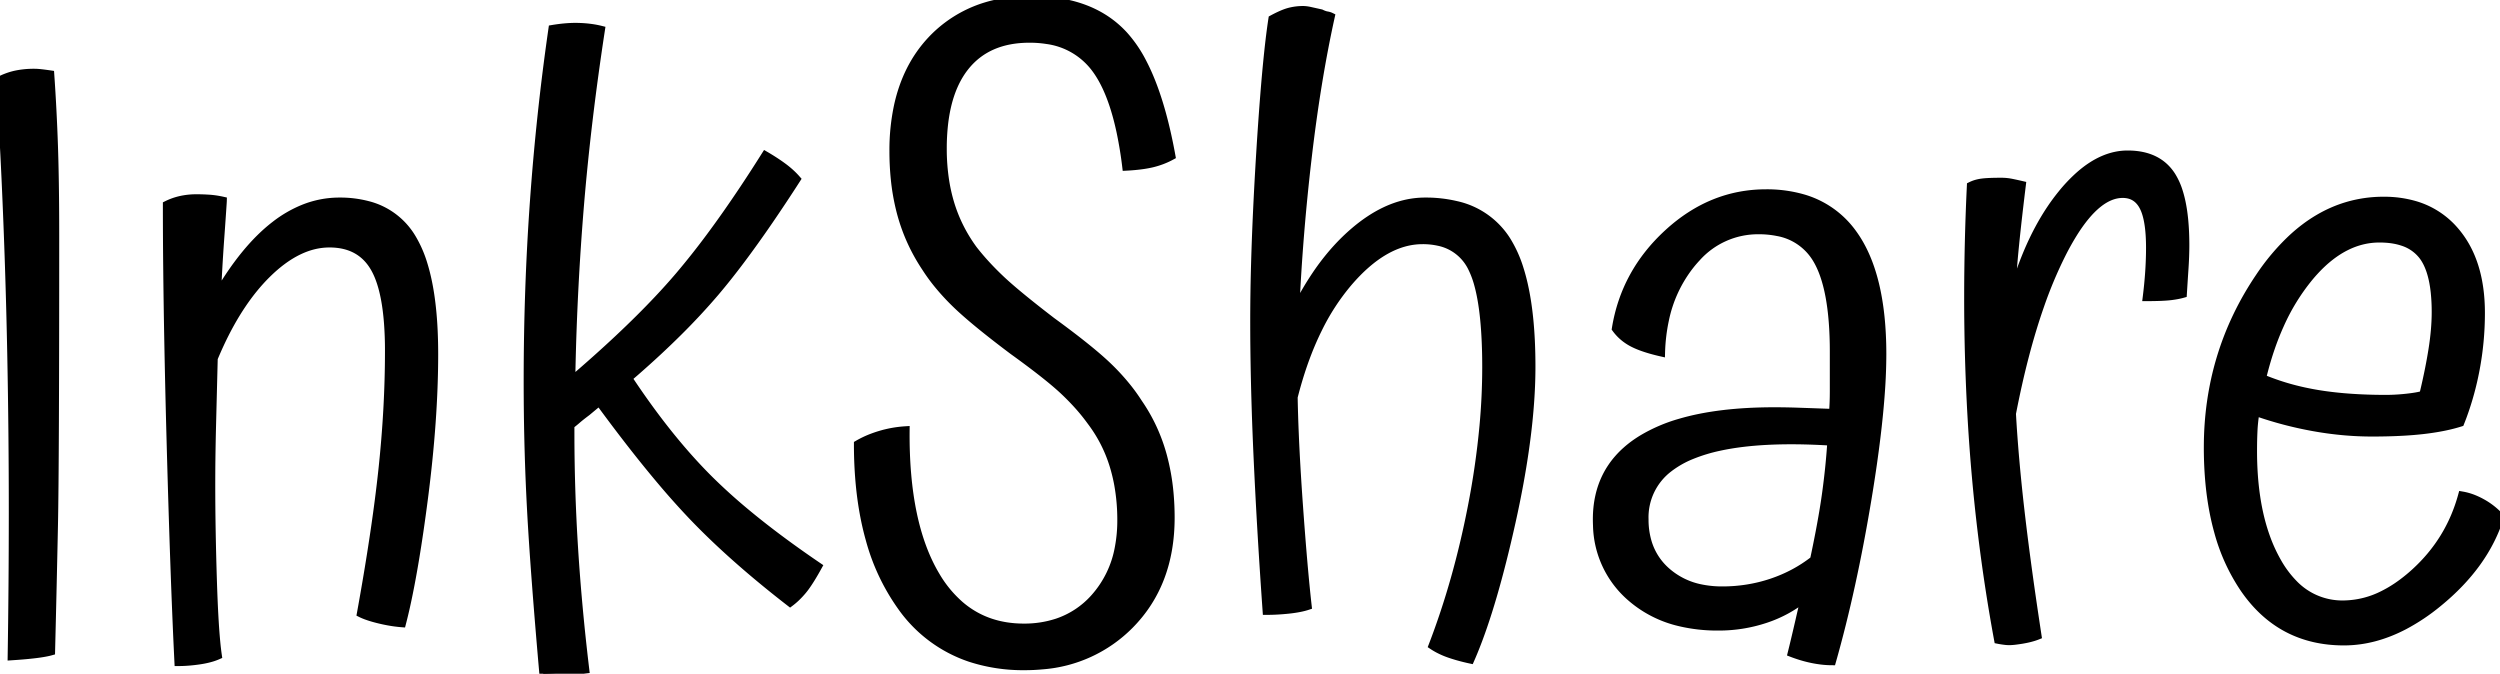 <?xml version="1.0" encoding="UTF-8"?>
<svg width="302.8" height="81.601" viewBox="0 0 302.8 81.601" xmlns="http://www.w3.org/2000/svg"><g id="svgGroup" stroke-linecap="round" fill-rule="evenodd" font-size="9pt" stroke="#000" stroke-width="0.25mm" fill="#000" style="stroke:#000;stroke-width:0.25mm;fill:#000"><path d="M 137.9 48.801 Q 139.9 51.701 140.85 55.151 A 26.284 26.284 0 0 1 141.666 59.717 A 32.434 32.434 0 0 1 141.8 62.701 Q 141.8 70.701 136.85 75.701 A 16.659 16.659 0 0 1 126.237 80.602 A 22.59 22.59 0 0 1 124.1 80.701 A 20.655 20.655 0 0 1 117.482 79.692 A 16.688 16.688 0 0 1 109.15 73.451 A 25.472 25.472 0 0 1 105.338 65.371 Q 104.35 61.879 104.04 57.719 A 52.912 52.912 0 0 1 103.9 53.801 A 11.74 11.74 0 0 1 105.692 52.956 A 14.137 14.137 0 0 1 106.6 52.651 Q 108.1 52.201 109.7 52.101 Q 109.6 63.401 113.35 69.701 A 14.26 14.26 0 0 0 116.3 73.287 Q 119.472 76.001 124 76.001 A 12.648 12.648 0 0 0 128.038 75.383 A 10.485 10.485 0 0 0 132.55 72.401 A 12.353 12.353 0 0 0 135.498 66.331 A 17.558 17.558 0 0 0 135.8 63.001 A 23.957 23.957 0 0 0 135.431 58.721 A 20.371 20.371 0 0 0 134.9 56.501 Q 134 53.501 132.1 51.001 A 23.226 23.226 0 0 0 130.448 48.976 A 29.762 29.762 0 0 0 128.9 47.401 Q 127.427 46.005 124.511 43.828 A 134.776 134.776 0 0 0 122.7 42.501 Q 118.779 39.56 116.593 37.587 A 31.001 31.001 0 0 1 115.7 36.751 A 27.604 27.604 0 0 1 113.533 34.384 A 21.525 21.525 0 0 1 112.1 32.401 Q 110.1 29.401 109.15 25.951 A 26.107 26.107 0 0 1 108.357 21.589 A 33.364 33.364 0 0 1 108.2 18.301 A 25.616 25.616 0 0 1 108.762 12.769 Q 109.8 8.078 112.75 4.901 A 15.06 15.06 0 0 1 121.892 0.219 A 21.377 21.377 0 0 1 125 0.001 A 19.78 19.78 0 0 1 129.465 0.475 Q 133.51 1.412 136.1 4.201 A 15.343 15.343 0 0 1 138.393 7.538 Q 140.208 11 141.403 16.417 A 66.534 66.534 0 0 1 141.9 18.901 Q 140.8 19.501 139.55 19.801 Q 138.642 20.019 137.39 20.131 A 26.886 26.886 0 0 1 136.4 20.201 A 48.587 48.587 0 0 0 135.703 15.948 Q 134.641 10.974 132.7 8.351 A 8.757 8.757 0 0 0 126.783 4.857 A 13.289 13.289 0 0 0 124.7 4.701 Q 119.6 4.701 116.9 8.101 Q 114.838 10.698 114.351 15.104 A 26.407 26.407 0 0 0 114.2 18.001 A 25.077 25.077 0 0 0 114.501 21.963 A 20.364 20.364 0 0 0 115.1 24.601 Q 116 27.601 117.9 30.201 Q 119.3 32.001 121.2 33.801 Q 123.1 35.601 127.4 38.901 Q 131.286 41.734 133.435 43.65 A 27.579 27.579 0 0 1 134.35 44.501 A 26.677 26.677 0 0 1 136.531 46.895 A 21.555 21.555 0 0 1 137.9 48.801 Z M 183.1 63.201 A 127.689 127.689 0 0 0 184.05 58.53 Q 185.5 50.619 185.5 44.401 A 65.763 65.763 0 0 0 185.43 41.294 Q 185.184 36.111 184.082 32.614 A 14.763 14.763 0 0 0 182.5 29.101 A 9.705 9.705 0 0 0 176.353 24.815 A 15.894 15.894 0 0 0 172.6 24.401 A 10.427 10.427 0 0 0 171.391 24.471 Q 167.709 24.9 164.1 27.951 Q 161.738 29.948 159.755 32.751 A 35.566 35.566 0 0 0 156.9 37.601 Q 157.3 28.501 158.4 19.101 Q 159.5 9.701 161.2 2.001 A 1.233 1.233 0 0 0 161.109 1.96 Q 161.019 1.923 160.911 1.895 A 2.374 2.374 0 0 0 160.7 1.851 A 1.668 1.668 0 0 1 160.524 1.811 Q 160.406 1.778 160.275 1.725 A 3.686 3.686 0 0 1 160 1.601 L 158.65 1.301 A 4.498 4.498 0 0 0 158.32 1.24 A 3.623 3.623 0 0 0 157.8 1.201 Q 157 1.201 156.2 1.401 A 4.169 4.169 0 0 0 156.035 1.446 Q 155.27 1.671 154.1 2.301 A 56.296 56.296 0 0 0 154.04 2.698 Q 153.473 6.57 152.956 13.616 A 442.339 442.339 0 0 0 152.6 18.951 Q 152.163 26.107 151.998 32.111 A 249.263 249.263 0 0 0 151.9 38.901 Q 151.9 46.401 152.3 55.251 Q 152.7 64.101 153.4 74.001 Q 154.7 74.001 156.1 73.851 A 16.972 16.972 0 0 0 156.828 73.757 Q 157.746 73.619 158.4 73.401 A 157.924 157.924 0 0 1 158.163 71.16 Q 157.771 67.208 157.35 61.351 A 342.227 342.227 0 0 1 157.05 56.77 Q 156.922 54.579 156.838 52.589 A 185.232 185.232 0 0 1 156.7 48.101 A 50.288 50.288 0 0 1 157.323 45.852 Q 158.316 42.574 159.658 39.859 A 27.009 27.009 0 0 1 163.3 34.251 Q 167.7 29.101 172.3 29.101 A 8.814 8.814 0 0 1 174.23 29.3 A 5.76 5.76 0 0 1 178.3 32.501 A 10.768 10.768 0 0 1 179.011 34.408 Q 180 37.942 180 44.501 A 78.324 78.324 0 0 1 179.665 51.624 A 97.971 97.971 0 0 1 178.25 61.401 Q 176.5 70.401 173.5 78.201 A 8.101 8.101 0 0 0 174.21 78.623 A 9.652 9.652 0 0 0 175.55 79.201 A 18.723 18.723 0 0 0 176.604 79.531 A 23.892 23.892 0 0 0 178.1 79.901 A 41.444 41.444 0 0 0 178.476 79.019 Q 180.874 73.218 183.1 63.201 Z M 69.1 52.301 Q 69.1 59.401 69.55 66.501 Q 70 73.601 70.9 81.101 Q 69.3 81.301 67.95 81.451 A 34.131 34.131 0 0 1 67.16 81.53 Q 66.464 81.591 65.96 81.599 A 9.412 9.412 0 0 1 65.8 81.601 Q 64.7 69.101 64.3 61.601 A 287.774 287.774 0 0 1 63.906 48.093 A 316.259 316.259 0 0 1 63.9 46.101 Q 63.9 35.101 64.65 24.501 Q 65.4 13.901 66.9 3.501 Q 68.443 3.243 69.729 3.243 A 12.23 12.23 0 0 1 70.15 3.251 A 14.184 14.184 0 0 1 71.692 3.384 A 11.158 11.158 0 0 1 72.8 3.601 Q 71.1 14.701 70.25 24.951 A 327.254 327.254 0 0 0 69.228 44.741 A 357.236 357.236 0 0 0 69.2 46.101 Q 75.398 40.81 79.682 36.261 A 76.268 76.268 0 0 0 82.25 33.401 A 92.252 92.252 0 0 0 85.993 28.676 Q 87.997 25.98 90.116 22.797 A 186.028 186.028 0 0 0 92.7 18.801 Q 93.9 19.501 94.85 20.201 A 10.812 10.812 0 0 1 96.038 21.21 A 9.275 9.275 0 0 1 96.5 21.701 A 206.178 206.178 0 0 1 93.132 26.777 Q 89.572 31.963 86.65 35.401 A 78.549 78.549 0 0 1 82.215 40.176 Q 79.793 42.587 76.928 45.085 A 130.747 130.747 0 0 1 76.1 45.801 Q 80.612 52.615 85.21 57.352 A 56.202 56.202 0 0 0 86 58.151 A 68.847 68.847 0 0 0 90.574 62.263 Q 92.897 64.183 95.647 66.179 A 134.914 134.914 0 0 0 99.1 68.601 Q 98.201 70.234 97.536 71.134 A 8.023 8.023 0 0 1 97.25 71.501 A 10.364 10.364 0 0 1 96.403 72.407 A 8.168 8.168 0 0 1 95.7 73.001 Q 89.349 68.081 84.798 63.481 A 76.198 76.198 0 0 1 83.75 62.401 A 94.317 94.317 0 0 1 80.077 58.283 Q 76.636 54.21 72.6 48.701 Q 72.3 48.901 72 49.151 L 71.1 49.901 Q 70.3 50.501 69.9 50.851 A 13.849 13.849 0 0 1 69.2 51.425 A 12.642 12.642 0 0 1 69.1 51.501 L 69.1 51.901 L 69.1 52.301 Z M 25.6 58.701 Q 25.6 64.001 25.8 70.351 Q 25.951 75.138 26.215 77.851 A 31.747 31.747 0 0 0 26.4 79.401 A 6.514 6.514 0 0 1 25.594 79.693 Q 25.193 79.811 24.729 79.902 A 12.74 12.74 0 0 1 24.15 80.001 Q 22.8 80.201 21.6 80.201 Q 21.1 70.101 20.65 53.401 A 1473.123 1473.123 0 0 1 20.376 41.551 Q 20.288 36.894 20.244 32.707 A 755.413 755.413 0 0 1 20.2 24.801 Q 21 24.401 21.9 24.201 A 8.537 8.537 0 0 1 23.429 24.008 A 9.727 9.727 0 0 1 23.8 24.001 Q 24.5 24.001 25.3 24.051 A 10.195 10.195 0 0 1 26.339 24.172 A 12.588 12.588 0 0 1 27 24.301 A 2.81 2.81 0 0 1 26.995 24.413 Q 26.967 24.936 26.772 27.694 A 2060.233 2060.233 0 0 1 26.7 28.701 Q 26.4 32.901 26.3 35.801 Q 29.6 30.101 33.3 27.251 A 14.488 14.488 0 0 1 36.735 25.253 A 11.613 11.613 0 0 1 41.1 24.401 A 13.221 13.221 0 0 1 44.561 24.825 A 8.714 8.714 0 0 1 49.9 28.801 A 14.182 14.182 0 0 1 51.324 32.068 Q 52.316 35.305 52.537 40.055 A 61.338 61.338 0 0 1 52.6 42.901 Q 52.6 50.801 51.35 60.451 Q 50.32 68.404 49.188 73.471 A 61.885 61.885 0 0 1 48.7 75.501 A 16.183 16.183 0 0 1 47.016 75.278 A 19.825 19.825 0 0 1 45.95 75.051 A 18.083 18.083 0 0 1 45.107 74.827 Q 44.307 74.592 43.774 74.337 A 4.979 4.979 0 0 1 43.7 74.301 Q 45.078 66.721 45.87 60.577 A 172.241 172.241 0 0 0 46.3 56.951 Q 47.1 49.501 47.1 42.501 A 44.49 44.49 0 0 0 46.98 39.107 Q 46.726 35.805 45.936 33.719 A 8.794 8.794 0 0 0 45.4 32.551 Q 43.899 29.857 40.76 29.542 A 8.614 8.614 0 0 0 39.9 29.501 Q 36.1 29.501 32.35 33.201 Q 29.105 36.402 26.647 41.7 A 45.529 45.529 0 0 0 25.9 43.401 Q 25.8 47.401 25.7 51.351 Q 25.6 55.301 25.6 58.701 Z M 227.824 47.493 A 65.839 65.839 0 0 0 228 42.901 Q 228 33.201 224.45 28.301 A 11.26 11.26 0 0 0 218.259 23.967 A 15.83 15.83 0 0 0 213.9 23.401 Q 207.3 23.401 202.05 28.201 Q 196.8 33.001 195.7 39.801 Q 196.5 40.901 197.75 41.551 Q 198.609 41.998 199.918 42.373 A 23.561 23.561 0 0 0 201.2 42.701 A 21.869 21.869 0 0 1 201.67 38.737 A 15.879 15.879 0 0 1 204.75 32.101 A 14.065 14.065 0 0 1 205.501 31.232 A 9.941 9.941 0 0 1 213 27.901 A 11.311 11.311 0 0 1 215.275 28.116 A 6.89 6.89 0 0 1 220 31.351 Q 222.1 34.801 222.1 42.601 L 222.1 47.351 Q 222.1 48.801 222 50.001 Q 219.2 49.901 217.75 49.851 Q 216.3 49.801 214.9 49.801 Q 208.173 49.801 203.499 51.175 A 19.247 19.247 0 0 0 198.9 53.151 A 14.342 14.342 0 0 0 198.056 53.705 Q 193.4 57.012 193.4 62.901 A 16.025 16.025 0 0 0 193.417 63.639 A 11.838 11.838 0 0 0 197.45 72.301 A 13.777 13.777 0 0 0 203.509 75.394 A 19.713 19.713 0 0 0 208.1 75.901 A 20.184 20.184 0 0 0 208.123 75.901 A 17.9 17.9 0 0 0 213.8 75.001 A 30.523 30.523 0 0 0 213.803 75 A 15.183 15.183 0 0 0 218.6 72.401 A 1.253 1.253 0 0 0 218.591 72.43 Q 218.492 72.753 218.08 74.533 A 336.148 336.148 0 0 0 217.95 75.101 A 368.838 368.838 0 0 1 217.924 75.216 Q 217.39 77.539 217 79.101 A 17.45 17.45 0 0 0 217.566 79.307 A 15.217 15.217 0 0 0 219.55 79.851 A 13.773 13.773 0 0 0 220.504 80.008 A 11.016 11.016 0 0 0 221.9 80.101 Q 224.4 71.301 226.2 60.451 A 214.667 214.667 0 0 0 226.361 59.469 Q 227.463 52.626 227.824 47.493 Z M 299.681 60.43 A 6.885 6.885 0 0 0 298.2 60.001 Q 296.7 65.501 292.45 69.351 A 21.119 21.119 0 0 1 291.752 69.956 Q 290.237 71.213 288.703 71.982 A 10.832 10.832 0 0 1 283.8 73.201 A 8.134 8.134 0 0 1 277.782 70.655 A 12.682 12.682 0 0 1 275.85 68.051 A 18.833 18.833 0 0 1 274.487 65.081 Q 272.9 60.688 272.9 54.601 Q 272.9 53.401 272.95 52.251 A 17.995 17.995 0 0 1 272.953 52.179 A 19.474 19.474 0 0 1 273.2 49.901 Q 276.6 51.101 280.2 51.751 Q 283.8 52.401 287.3 52.401 A 78.226 78.226 0 0 0 288.933 52.384 Q 290.247 52.357 291.409 52.283 A 40.535 40.535 0 0 0 293.5 52.101 A 34.326 34.326 0 0 0 294.217 52.01 Q 295.273 51.866 296.204 51.668 A 19.283 19.283 0 0 0 298 51.201 A 32.032 32.032 0 0 0 298.327 50.349 A 35.275 35.275 0 0 0 299.85 44.801 Q 300.5 41.401 300.5 37.901 Q 300.5 31.601 297.35 27.951 A 10.065 10.065 0 0 0 292.495 24.814 A 13.312 13.312 0 0 0 288.7 24.301 A 15.46 15.46 0 0 0 284.326 24.917 Q 280.703 25.98 277.586 28.874 A 26.854 26.854 0 0 0 273.65 33.551 Q 267.4 42.801 267.4 54.201 A 47.095 47.095 0 0 0 267.521 57.635 Q 267.788 61.282 268.642 64.356 A 23.032 23.032 0 0 0 271.8 71.301 Q 276.2 77.701 283.9 77.701 Q 287.552 77.701 291.203 75.792 A 24.379 24.379 0 0 0 295.3 73.051 Q 301 68.401 302.8 62.601 A 7.877 7.877 0 0 0 302.54 62.325 A 8.463 8.463 0 0 0 300.65 60.901 A 8.89 8.89 0 0 0 299.681 60.43 Z M 246.8 77.001 Q 246.3 77.201 245.65 77.351 Q 245 77.501 244.2 77.601 A 7.173 7.173 0 0 1 243.782 77.648 Q 243.344 77.685 243 77.651 Q 242.5 77.601 242 77.501 Q 239.6 64.501 238.8 50.851 A 253.973 253.973 0 0 1 238.373 35.992 A 283.667 283.667 0 0 1 238.7 22.501 A 4.029 4.029 0 0 1 239.618 22.178 A 4.898 4.898 0 0 1 240.05 22.101 A 7.943 7.943 0 0 1 240.478 22.057 Q 240.969 22.019 241.68 22.006 A 41.967 41.967 0 0 1 242.4 22.001 Q 242.8 22.001 243.2 22.051 A 4.62 4.62 0 0 1 243.418 22.084 Q 243.884 22.166 244.9 22.401 Q 244.363 26.784 244.067 29.767 A 164.575 164.575 0 0 0 244 30.451 Q 243.7 33.601 243.6 36.301 A 45.947 45.947 0 0 1 245.578 30.539 Q 246.819 27.615 248.379 25.291 A 24.422 24.422 0 0 1 249.7 23.501 A 18.849 18.849 0 0 1 251.879 21.207 Q 254.737 18.701 257.7 18.701 Q 261.4 18.701 263.05 21.301 A 8.214 8.214 0 0 1 263.92 23.238 Q 264.526 25.162 264.661 28 A 35.841 35.841 0 0 1 264.7 29.701 Q 264.7 31.001 264.6 32.501 Q 264.5 34.001 264.4 35.601 A 7.767 7.767 0 0 1 263.74 35.756 Q 263.398 35.822 263.012 35.871 A 13.778 13.778 0 0 1 262.75 35.901 Q 262.023 35.977 260.797 35.995 A 54.584 54.584 0 0 1 260 36.001 Q 260.2 34.401 260.3 32.901 A 44.809 44.809 0 0 0 260.394 30.707 A 40.265 40.265 0 0 0 260.4 30.001 Q 260.4 27.186 259.852 25.639 A 4.725 4.725 0 0 0 259.6 25.051 Q 258.858 23.612 257.34 23.509 A 3.527 3.527 0 0 0 257.1 23.501 Q 254.116 23.501 251.132 28.281 A 32.25 32.25 0 0 0 249.7 30.851 A 51.855 51.855 0 0 0 247.122 37.003 Q 245.138 42.663 243.7 50.101 Q 244 55.501 244.75 62.001 Q 245.395 67.587 246.445 74.65 A 582.335 582.335 0 0 0 246.8 77.001 Z M 6.7 28.601 Q 6.7 56.201 6.55 63.551 Q 6.4 70.901 6.2 78.901 A 7.289 7.289 0 0 1 5.709 79.021 Q 5.194 79.13 4.487 79.221 A 25.848 25.848 0 0 1 4.25 79.251 A 41.734 41.734 0 0 1 3.001 79.38 Q 2.344 79.439 1.611 79.487 A 70.139 70.139 0 0 1 1.4 79.501 A 1101.894 1101.894 0 0 0 1.538 62.2 A 970.79 970.79 0 0 0 1.35 42.851 A 805.319 805.319 0 0 0 0.659 21.675 A 676.214 676.214 0 0 0 0 9.701 A 8.278 8.278 0 0 1 1.438 9.137 A 7.264 7.264 0 0 1 2 9.001 A 10.497 10.497 0 0 1 3.759 8.806 A 11.848 11.848 0 0 1 4.1 8.801 A 7.195 7.195 0 0 1 4.62 8.82 A 8.664 8.664 0 0 1 4.95 8.851 Q 5.353 8.895 5.955 8.98 A 66.822 66.822 0 0 1 6.1 9.001 Q 6.4 13.301 6.55 17.751 A 232.548 232.548 0 0 1 6.641 21.362 Q 6.671 22.981 6.685 24.791 A 471.507 471.507 0 0 1 6.7 28.601 Z M 199.2 62.901 A 9.468 9.468 0 0 0 199.613 65.762 A 7.565 7.565 0 0 0 201.8 69.151 A 8.905 8.905 0 0 0 206.131 71.271 A 12.672 12.672 0 0 0 208.6 71.501 Q 211.7 71.501 214.55 70.551 Q 217.4 69.601 219.7 67.801 A 162.352 162.352 0 0 0 220.373 64.48 Q 220.869 61.882 221.15 59.851 Q 221.6 56.601 221.8 53.501 Q 213.499 52.982 208.219 54.138 A 19.878 19.878 0 0 0 204.9 55.151 A 11.639 11.639 0 0 0 202.145 56.714 A 7.453 7.453 0 0 0 199.2 62.901 Z M 274 45.801 A 29.329 29.329 0 0 0 279.368 47.451 A 33.506 33.506 0 0 0 280.7 47.701 Q 283.794 48.216 287.7 48.289 A 70.063 70.063 0 0 0 289 48.301 A 21.583 21.583 0 0 0 290.559 48.242 A 25.991 25.991 0 0 0 291.55 48.151 Q 292.568 48.038 293.159 47.896 A 4.115 4.115 0 0 0 293.5 47.801 A 78.826 78.826 0 0 0 294.193 44.665 A 61.584 61.584 0 0 0 294.6 42.401 Q 295 39.901 295 37.801 A 22.771 22.771 0 0 0 294.887 35.445 Q 294.575 32.456 293.4 30.951 A 4.957 4.957 0 0 0 290.988 29.3 Q 290.145 29.019 289.109 28.936 A 11.339 11.339 0 0 0 288.2 28.901 Q 284.009 28.901 280.399 32.802 A 19.67 19.67 0 0 0 279.7 33.601 A 25.164 25.164 0 0 0 276.154 39.373 Q 274.968 42.005 274.163 45.146 A 43.306 43.306 0 0 0 274 45.801 Z" vector-effect="non-scaling-stroke"/></g></svg>